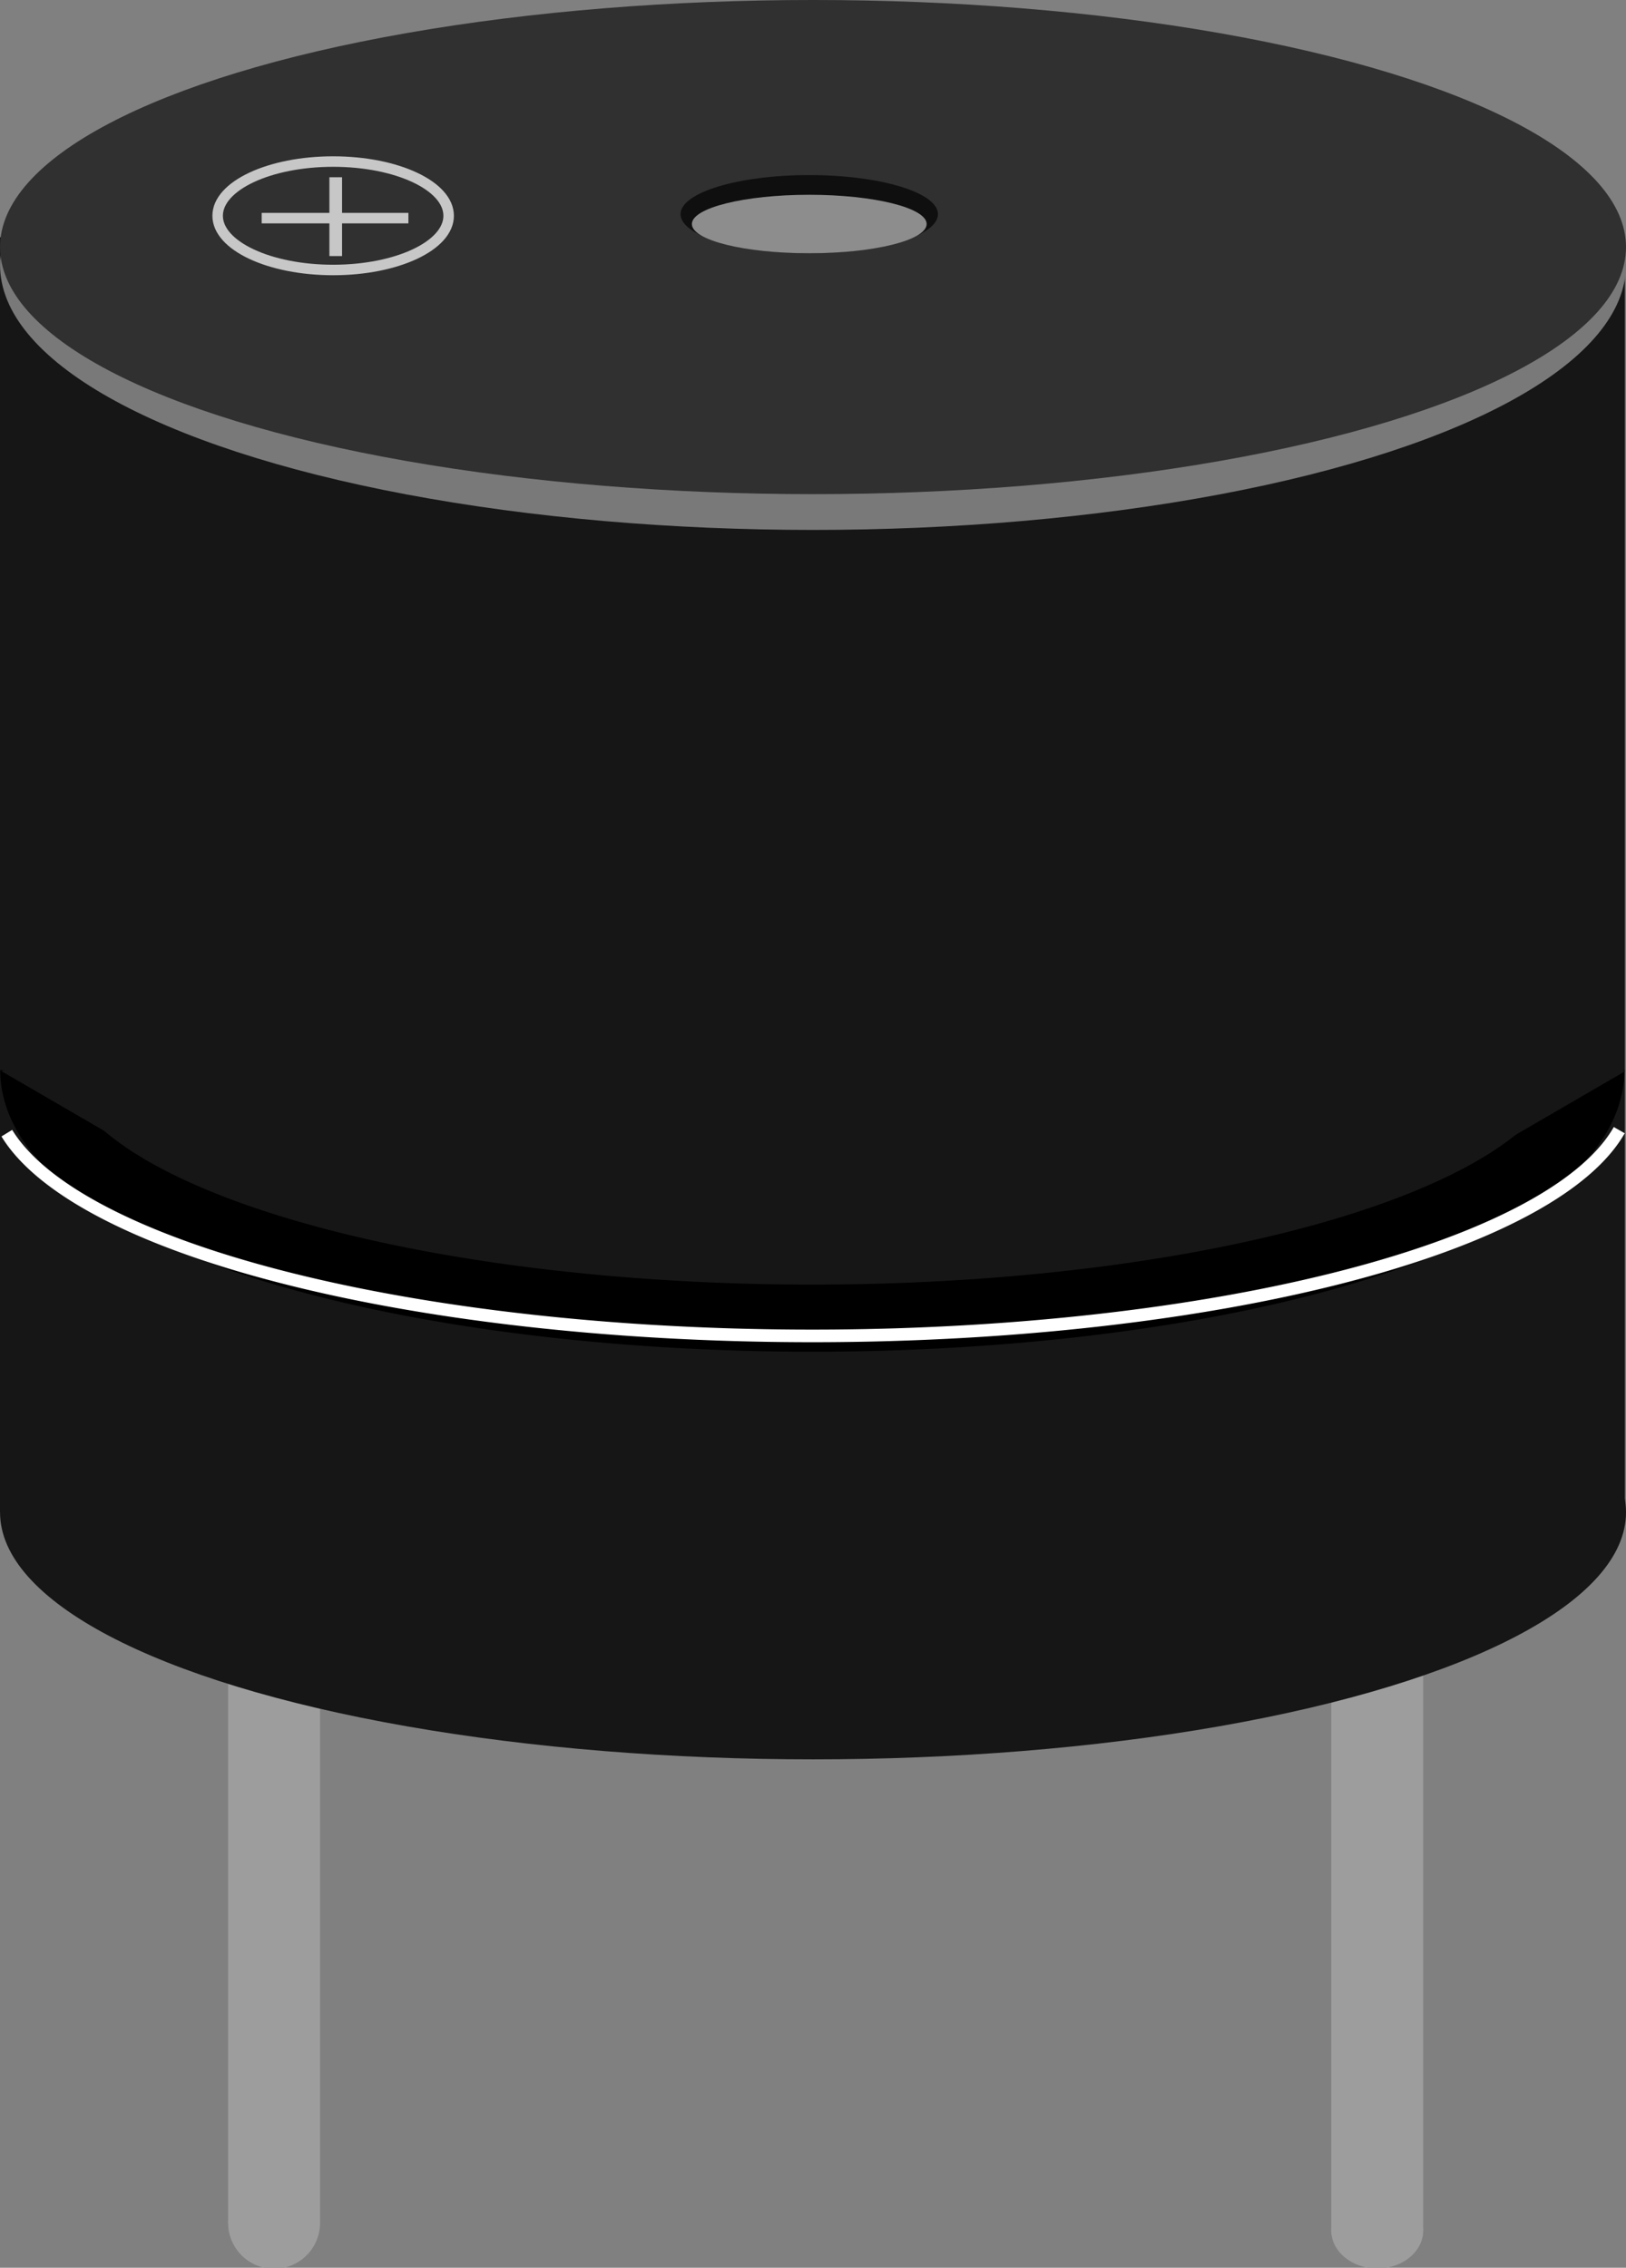 <?xml version='1.0' encoding='UTF-8' standalone='no'?>
<!-- Created with Inkscape (http://www.inkscape.org/) -->
<svg xmlns="http://www.w3.org/2000/svg" id="svg3388" viewBox="0 0 39.797 55.502" width="39.797" gorn="0" height="55.502"  version="1.1">
    <rect x="0" y="0" width="39.797" height="55.502" fill="#808080" stroke="none"/>
    <desc >
        <referenceFile >Passive Piezo.svg</referenceFile>
    </desc>
    <defs id="defs3392" />
    <g transform="matrix(1.324,0,0,1.324,-2.361,-20.072)" >
        <g >
            <g id="g4180" gorn="0.3.0.0" >
                <circle id="connector1pin" stroke-opacity="1" style="stroke-linecap:butt;stroke-linejoin:round;stroke-miterlimit:4;stroke-dasharray:none;stroke-dashoffset:0;" cx="6.85" cy="56.25" stroke-width="0.3" stroke="none" gorn="0.3.0.0.0" r="0.85" fill-opacity="1"  fill="#9d9d9d"/>
                <rect x="6" y="40.87" id="rect4178" stroke-opacity="1" style="color:#000000;clip-rule:nonzero;display:inline;overflow:visible;visibility:visible;opacity:1;isolation:auto;mix-blend-mode:normal;color-interpolation:sRGB;color-interpolation-filters:linearRGB;solid-color:#000000;solid-opacity:1;fill-rule:nonzero;stroke-linecap:butt;stroke-linejoin:miter;stroke-miterlimit:4;stroke-dasharray:none;stroke-dashoffset:0;color-rendering:auto;image-rendering:auto;shape-rendering:auto;text-rendering:auto;enable-background:accumulate" width="1.7" stroke-width="4.5" stroke="none" gorn="0.3.0.0.1" fill-opacity="1" height="15.38"  fill="#9d9d9d"/>
            </g>
        </g>
    </g>
    <g transform="matrix(1.324,0,0,1.096,24.639,-7.061)" >
        <g >
            <g id="g4184" gorn="0.4.0.0" >
                <circle id="connector0pin" stroke-opacity="1" style="stroke-linecap:butt;stroke-linejoin:round;stroke-miterlimit:4;stroke-dasharray:none;stroke-dashoffset:0;" cx="6.85" cy="56.25" stroke-width="0.3" stroke="none" gorn="0.4.0.0.0" r="0.85" fill-opacity="1"  fill="#9d9d9d"/>
                <rect x="6" y="40.87" id="rect4188" stroke-opacity="1" style="color:#000000;clip-rule:nonzero;display:inline;overflow:visible;visibility:visible;opacity:1;isolation:auto;mix-blend-mode:normal;color-interpolation:sRGB;color-interpolation-filters:linearRGB;solid-color:#000000;solid-opacity:1;fill-rule:nonzero;stroke-linecap:butt;stroke-linejoin:miter;stroke-miterlimit:4;stroke-dasharray:none;stroke-dashoffset:0;color-rendering:auto;image-rendering:auto;shape-rendering:auto;text-rendering:auto;enable-background:accumulate" width="1.7" stroke-width="4.5" stroke="none" gorn="0.4.0.0.1" fill-opacity="1" height="15.38"  fill="#9d9d9d"/>
            </g>
        </g>
    </g>
    <ellipse id="ellipse4754" stroke-opacity="1" style="stroke-linecap:square;stroke-linejoin:round;stroke-miterlimit:4;stroke-dasharray:none;stroke-dashoffset:0;" cx="19.899" cy="37.013" stroke-width="1.676" stroke="none" gorn="0.5" fill-opacity="1" rx="19.898"  ry="6.047" fill="#161616"/>
    <rect x="0" y="5.807" id="rect4750" stroke-opacity="1" style="color:#000000;clip-rule:nonzero;display:inline;overflow:visible;visibility:visible;opacity:1;isolation:auto;mix-blend-mode:normal;color-interpolation:sRGB;color-interpolation-filters:linearRGB;solid-color:#000000;solid-opacity:1;fill-rule:nonzero;stroke-linecap:butt;stroke-linejoin:miter;stroke-miterlimit:4;stroke-dasharray:none;stroke-dashoffset:0;color-rendering:auto;image-rendering:auto;shape-rendering:auto;text-rendering:auto;enable-background:accumulate" width="39.77" stroke-width="4.5" stroke="none" gorn="0.6" fill-opacity="1" height="31.193"  fill="#161616"/>
    <ellipse id="ellipse4760" stroke-opacity="1" style="stroke-linecap:square;stroke-linejoin:round;stroke-miterlimit:4;stroke-dasharray:none;stroke-dashoffset:0;" cx="19.899" cy="6.485" stroke-width="1.676" stroke="none" gorn="0.7" fill-opacity="1" rx="19.898"  ry="6.485" fill="#797979"/>
    <ellipse id="path4206" stroke-opacity="1" style="stroke-linecap:square;stroke-linejoin:round;stroke-miterlimit:4;stroke-dasharray:none;stroke-dashoffset:0;" cx="19.899" cy="6.047" stroke-width="1.676" stroke="none" gorn="0.8" fill-opacity="1" rx="19.898"  ry="6.047" fill="#303030"/>
    <ellipse id="ellipse4756" stroke-opacity="1" style="stroke-linecap:square;stroke-linejoin:round;stroke-miterlimit:4;stroke-dasharray:none;stroke-dashoffset:0;" cx="19.807" cy="5.242" stroke-width="1.676" stroke="none" gorn="0.9" fill-opacity="1" rx="3.15"  ry="0.957" fill="#0f0f0f"/>
    <ellipse id="ellipse4758" stroke-opacity="1" style="stroke-linecap:square;stroke-linejoin:round;stroke-miterlimit:4;stroke-dasharray:none;stroke-dashoffset:0;" cx="19.807" cy="5.483" stroke-width="1.676" stroke="none" gorn="0.10" fill-opacity="1" rx="2.873"  ry="0.716" fill="#8d8d8d"/>
    <ellipse id="path4770" stroke-opacity="1" style="stroke-linecap:square;stroke-linejoin:round;stroke-miterlimit:4;stroke-dasharray:none;stroke-dashoffset:0;" cx="8.154" cy="5.281" stroke-width="0.257" stroke="#c7c7c7" gorn="0.11" fill-opacity="1" rx="2.827"  ry="1.327" fill="none"/>
    <path id="path4772" stroke-opacity="1" style="fill-rule:evenodd;stroke-linecap:butt;stroke-linejoin:miter;stroke-miterlimit:4;stroke-dasharray:none;" stroke-width="0.257" stroke="#c7c7c7" gorn="0.12"  d="m 6.405,5.339 3.591,0" fill="none"/>
    <path id="path4774" stroke-opacity="1" style="fill-rule:evenodd;stroke-linecap:butt;stroke-linejoin:miter;stroke-miterlimit:4;stroke-dasharray:none;" stroke-width="0.31" stroke="#c7c7c7" gorn="0.13"  d="m 8.217,4.338 0,1.929" fill="none"/>
    <path id="ellipse4156" stroke-opacity="1" style="stroke-linecap:butt;stroke-linejoin:round;stroke-miterlimit:4;stroke-dasharray:none;stroke-dashoffset:0;" stroke-width="1.643" stroke="#000000" gorn="0.14" fill-opacity="1"  d="m 38.935,26.19 a 19.054,6.072 0 0 1 -9.527,5.258 19.054,6.072 0 0 1 -19.054,0 19.054,6.072 0 0 1 -9.527,-5.258" fill="none"/>
    <path id="path4158" stroke-opacity="1" style="fill-rule:evenodd;stroke-linecap:butt;stroke-linejoin:miter;" stroke-width="1" stroke="none" gorn="0.15" fill-opacity="1"  d="M 0.034,26.216 4.708,28.93 5.171,24.11 Z" fill="#161616"/>
    <path id="path4160" stroke-opacity="1" style="fill-rule:evenodd;stroke-linecap:butt;stroke-linejoin:miter;" stroke-width="1" stroke="none" gorn="0.16" fill-opacity="1"  d="m 39.779,26.216 -4.674,2.714 -0.463,-4.82 z" fill="#161616"/>
    <path id="path4162" stroke-opacity="1" style="stroke-linecap:butt;stroke-linejoin:round;stroke-miterlimit:4;stroke-dasharray:none;stroke-dashoffset:0;" stroke-width="0.308" stroke="#ffffff" gorn="0.17" fill-opacity="1"  d="M 39.632,27.66 A 20.045,6.066 0 0 1 20.002,32.696 20.045,6.066 0 0 1 0.167,27.734" fill="none"/>
</svg>
